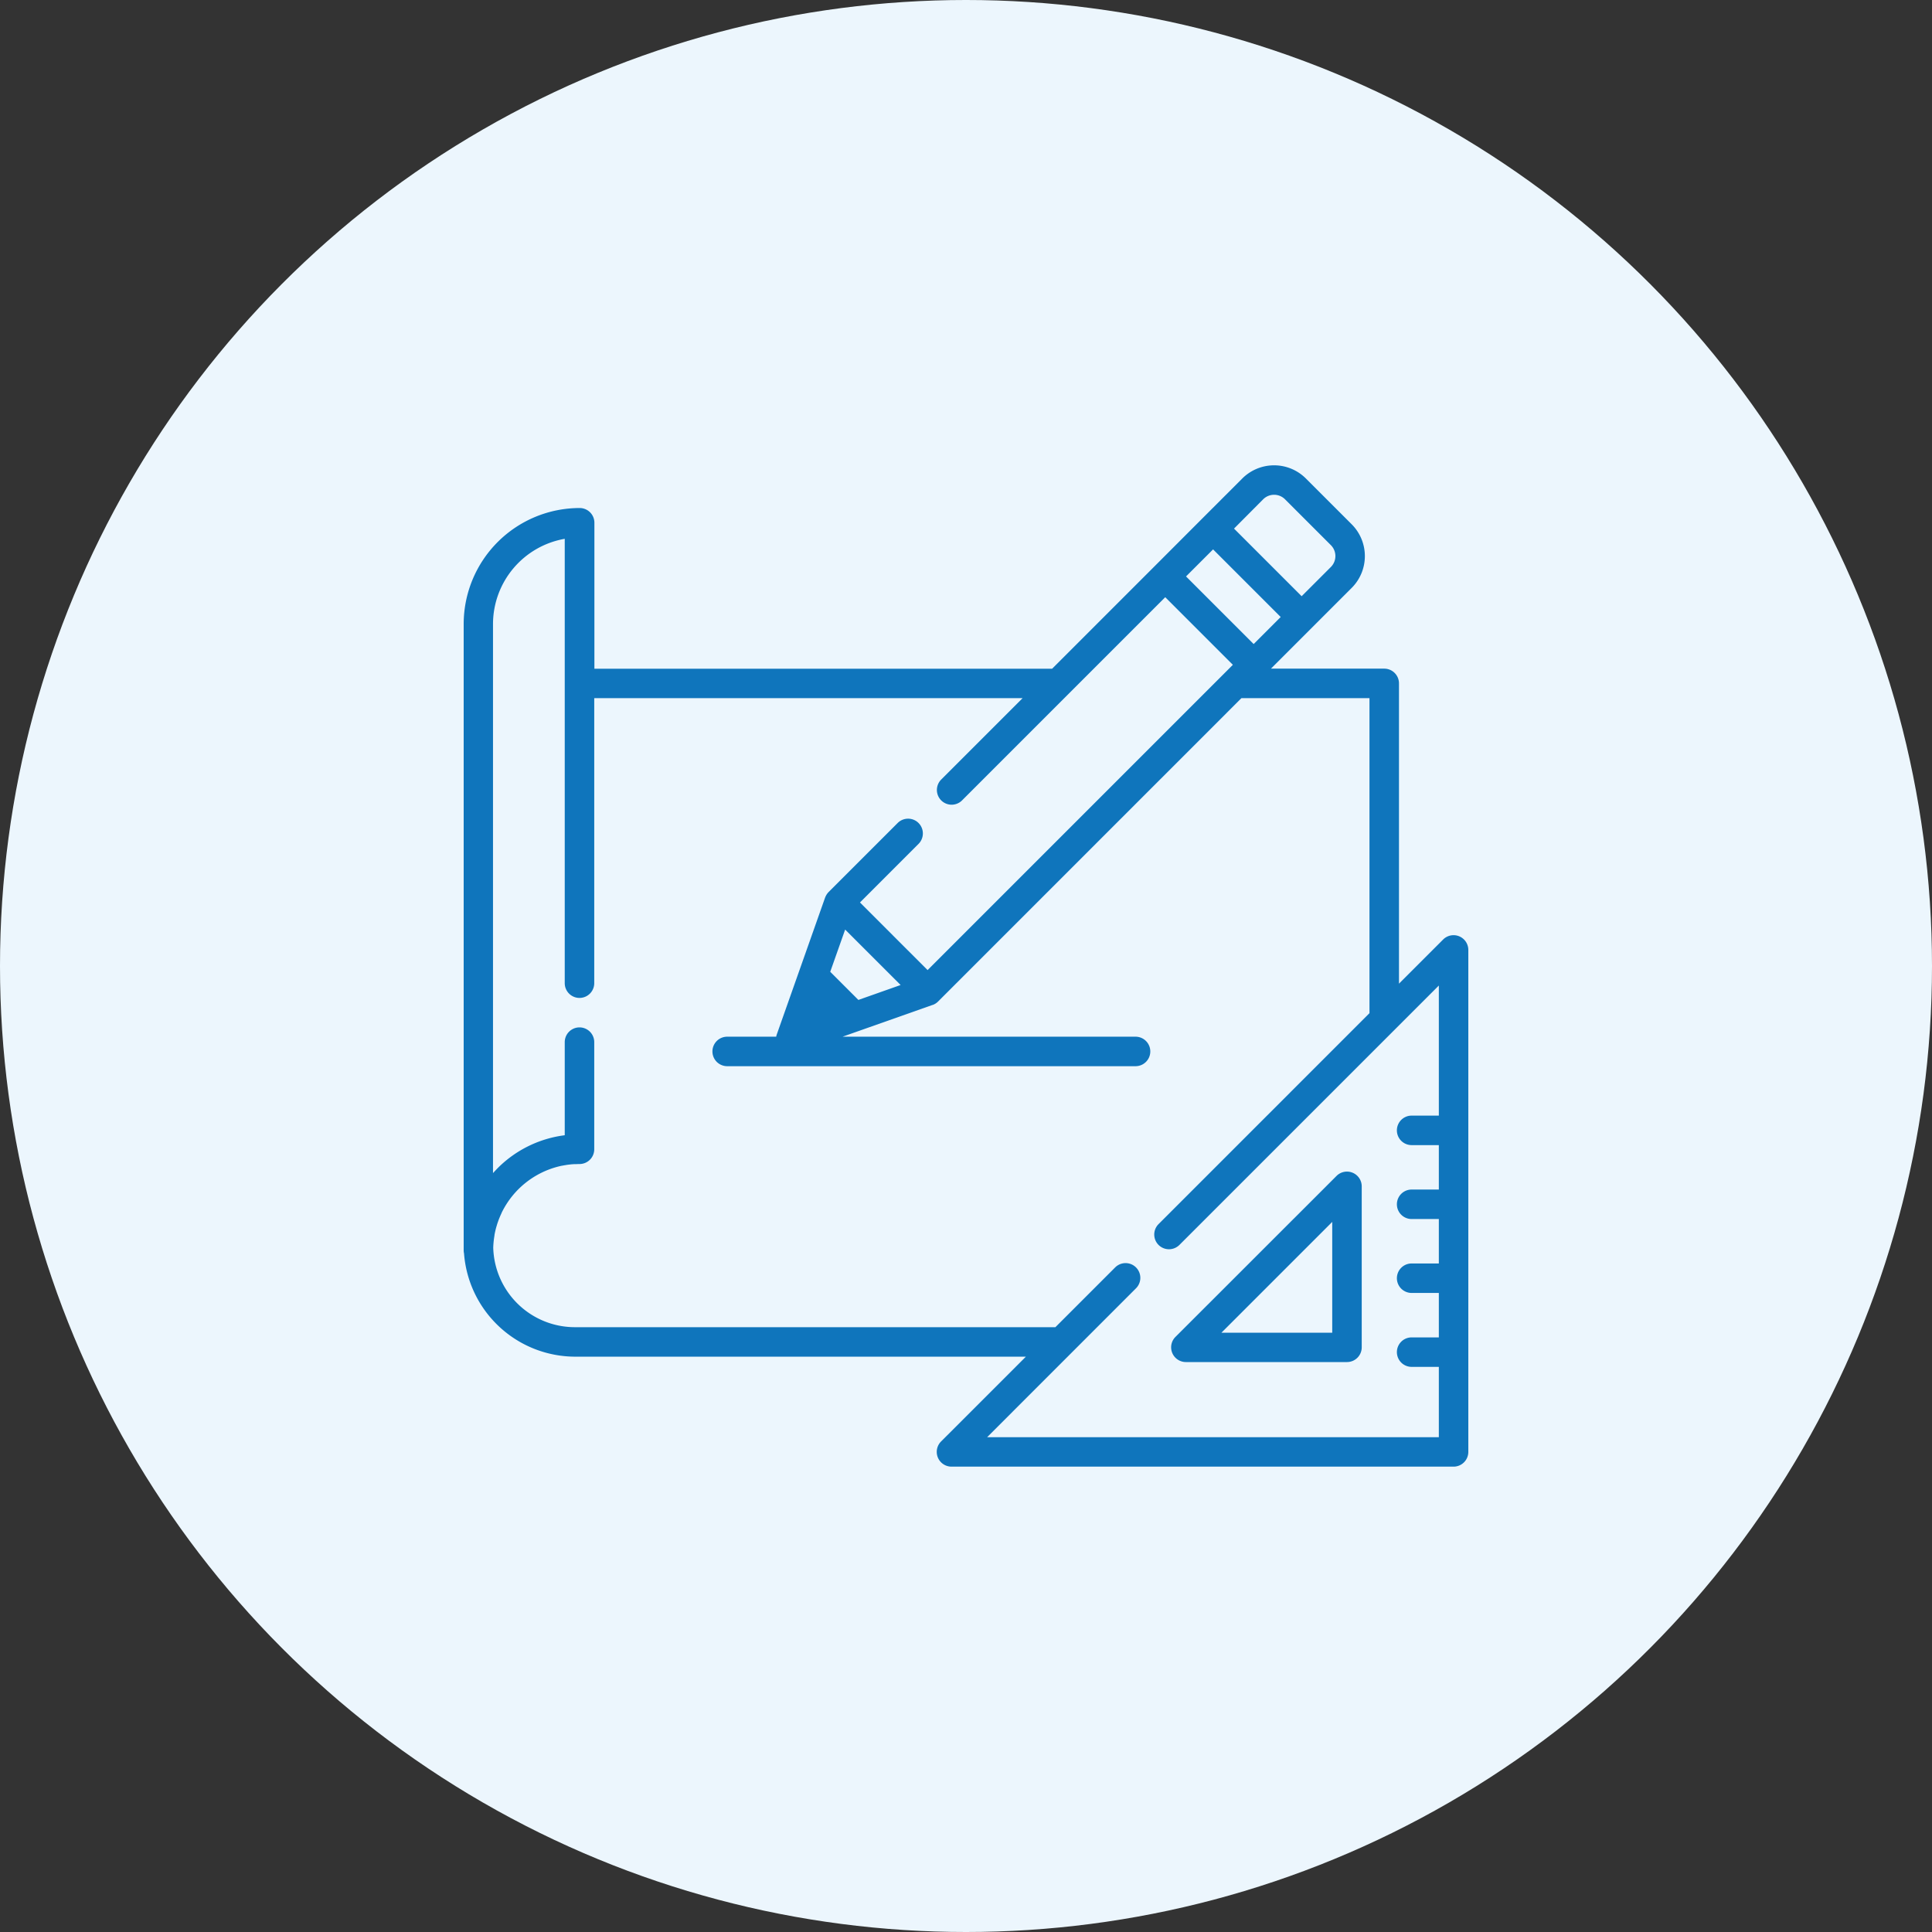<svg xmlns="http://www.w3.org/2000/svg" xmlns:xlink="http://www.w3.org/1999/xlink" width="100" height="100" viewBox="0 0 100 100"><rect x="0" y="0" width="100" height="100" fill="#333333" stroke="none"/><defs><clipPath id="a"><rect width="52" height="52" transform="translate(24 24)" fill="#fff"/></clipPath></defs><g transform="translate(-1045 -352)"><circle cx="50" cy="50" r="50" transform="translate(1045 352)" fill="#ecf6fd"/><g transform="translate(1045 352)" clip-path="url(#a)"><path d="M70.011,60.7a.763.763,0,0,0-.832.165L60.839,69.2a.763.763,0,0,0,.54,1.3h8.341a.763.763,0,0,0,.763-.763V61.4A.763.763,0,0,0,70.011,60.7ZM63.221,68.98l5.735-5.735V68.98Z" fill="#0f75bc"/><path d="M75.529,48.463a.763.763,0,0,0-.832.165l-2.286,2.286V35.372a.763.763,0,0,0-.763-.763H65.784l2.129-2.129h0l2.051-2.051a2.328,2.328,0,0,0,0-3.291l-2.372-2.372a2.328,2.328,0,0,0-3.291,0l-2.052,2.052L59.77,29.3l-5.312,5.312H30.766V27.058A.763.763,0,0,0,30,26.295a6.01,6.01,0,0,0-6,6V64.715a.765.765,0,0,0,.018.164,5.781,5.781,0,0,0,5.764,5.342H53.1l-4.393,4.392a.763.763,0,0,0,.54,1.3H75.237A.763.763,0,0,0,76,75.153V49.168A.764.764,0,0,0,75.529,48.463ZM65.381,25.844a.8.8,0,0,1,1.132,0l2.372,2.372a.8.8,0,0,1,0,1.132l-1.512,1.512-3.5-3.5Zm-2.592,2.592,3.5,3.5-1.4,1.4-3.5-3.5ZM74.474,57.744H73.066a.763.763,0,1,0,0,1.527h1.408v2.3H73.066a.763.763,0,1,0,0,1.526h1.408v2.3H73.066a.763.763,0,1,0,0,1.526h1.408v2.3H73.066a.763.763,0,1,0,0,1.526h1.408v3.64H51.094L58.8,66.681a.763.763,0,0,0-1.08-1.079l-3.093,3.093H29.782a4.231,4.231,0,0,1-4.252-4.118q.007-.218.034-.431v0c.009-.068.019-.135.03-.2l0-.023q.016-.089.036-.178l.011-.049q.017-.075.038-.149c.007-.027.015-.053.023-.08s.023-.077.035-.116.025-.076.039-.114.018-.053.028-.079c.019-.05.038-.1.059-.148l.017-.042c.026-.061.053-.121.082-.181l0-.008a4.493,4.493,0,0,1,3.123-2.442l.012,0c.063-.013.127-.024.191-.034l.032-.006c.058-.009.117-.016.175-.022l.049-.006c.057-.006.114-.009.171-.013l.054,0c.075,0,.15-.006.226-.006a.763.763,0,0,0,.763-.763V53.941a.763.763,0,1,0-1.527,0V58.76a5.962,5.962,0,0,0-3.428,1.659c-.1.1-.193.2-.285.3V32.3a4.484,4.484,0,0,1,3.713-4.411v23h0a.763.763,0,0,0,1.527,0h0V36.135H52.931l-4.219,4.219a.763.763,0,0,0,1.079,1.079l5.522-5.522h0l5-5,3.5,3.5-.411.411h0l-15.39,15.39-3.5-3.5,3.033-3.034A.763.763,0,0,0,46.461,42.6l-3.573,3.573a.778.778,0,0,0-.054.06l-.016.022c-.011.014-.021.029-.031.044l-.016.027c-.008.014-.016.029-.024.043l-.014.029c-.007.015-.013.03-.019.045l-.007.016-1.487,4.212-1.014,2.872a.772.772,0,0,0-.03.116H37.639a.763.763,0,1,0,0,1.527H58.776a.763.763,0,0,0,0-1.527H43.611l4.655-1.643.011,0,.054-.022.021-.01.054-.03.017-.01c.018-.012.036-.025.054-.038l.013-.01a.778.778,0,0,0,.062-.055L64.257,36.135h6.627V52.441L59.967,63.359a.763.763,0,0,0,0,1.079c.019.019.038.036.058.052a.764.764,0,0,0,.963,0,.773.773,0,0,0,.058-.052h0L74.474,51.011Zm-27.858-6.76-2.186.772L42.973,50.3l.772-2.186Z" fill="#0f75bc"/></g></g></svg>
